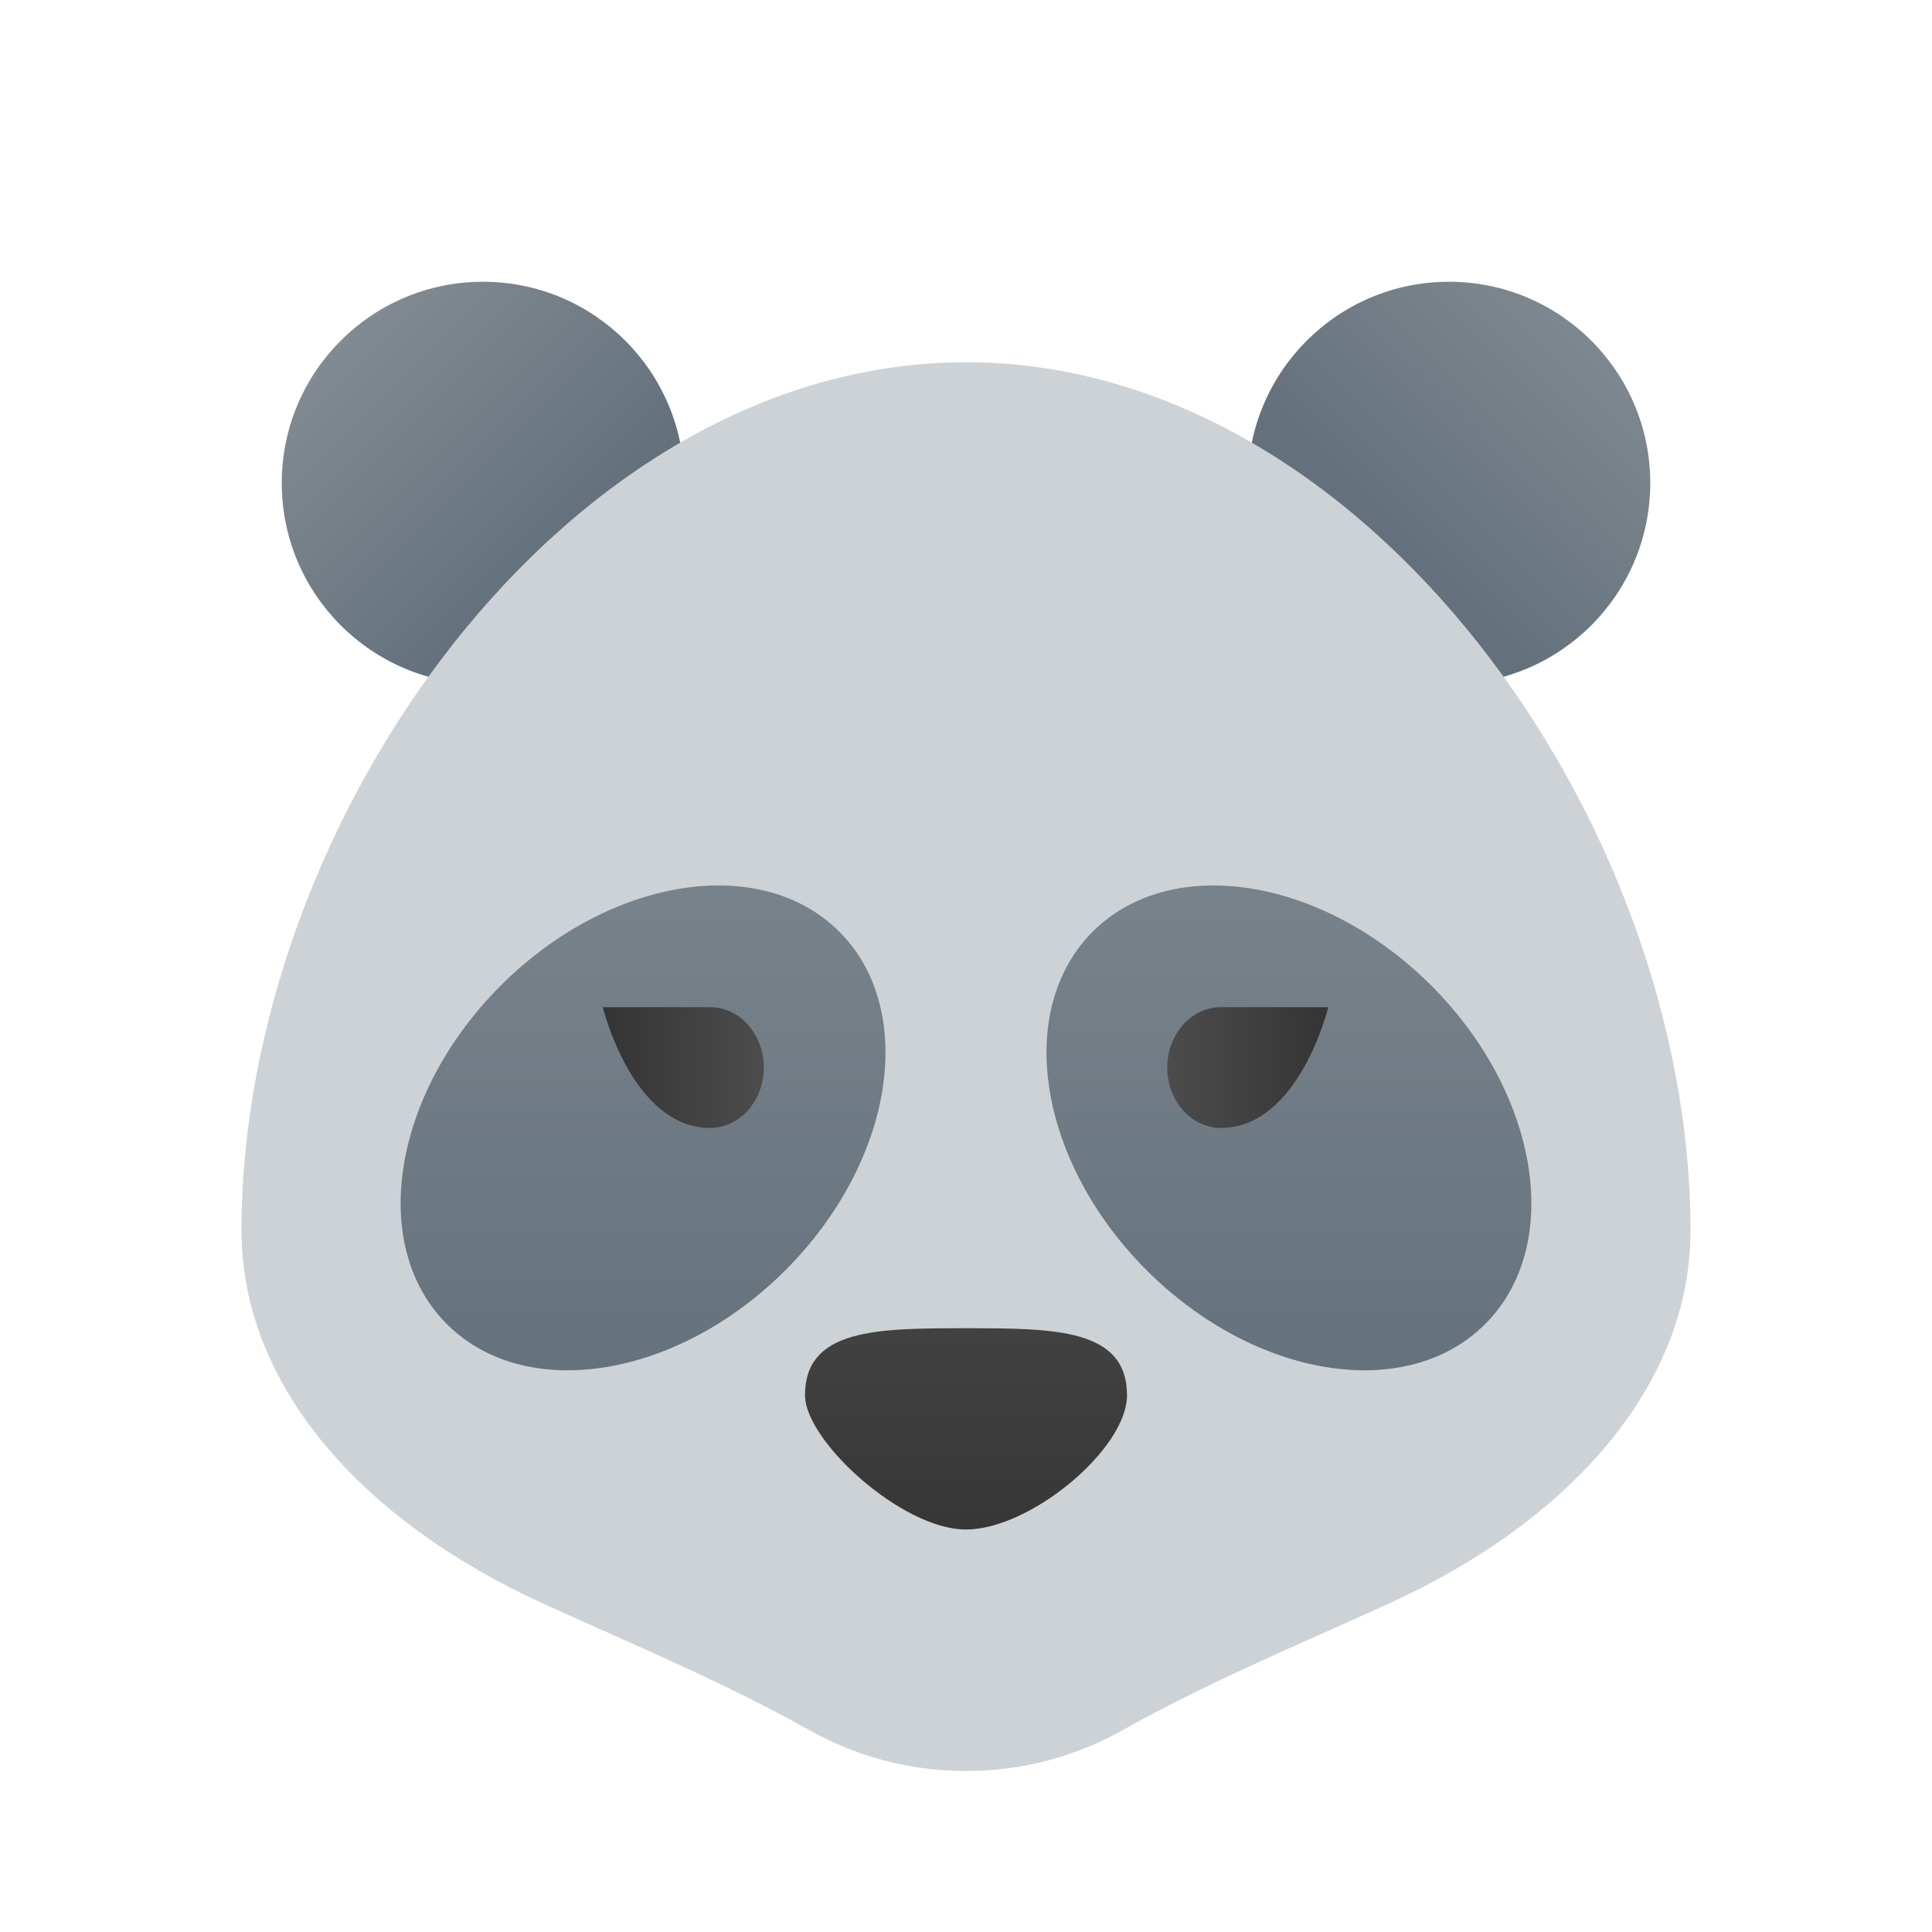 <svg xmlns="http://www.w3.org/2000/svg" viewBox="0 0 48 48"><linearGradient id="Xh5Sr8M7HSCvdxvmcvtlfa" x1="7.364" x2="13.716" y1="7.364" y2="13.716" gradientUnits="userSpaceOnUse"><stop offset="0" stop-color="#889097"/><stop offset="1" stop-color="#64717c"/></linearGradient><circle cx="12" cy="12" r="5" fill="url(#Xh5Sr8M7HSCvdxvmcvtlfa)"/><linearGradient id="Xh5Sr8M7HSCvdxvmcvtlfb" x1="41.386" x2="34.614" y1="6.614" y2="13.386" gradientUnits="userSpaceOnUse"><stop offset="0" stop-color="#889097"/><stop offset="1" stop-color="#64717c"/></linearGradient><circle cx="36" cy="12" r="5" fill="url(#Xh5Sr8M7HSCvdxvmcvtlfb)"/><path fill="#cdd2d6" d="M42,30.577C42,20.423,33.941,9,24,9S6,20.423,6,30.577c0,3.824,2.966,7.203,7.515,9.273	c2.214,1.008,4.471,1.944,6.593,3.135C21.259,43.631,22.585,44,24,44s2.741-0.369,3.892-1.015c2.122-1.191,4.378-2.127,6.593-3.135	C39.034,37.78,42,34.401,42,30.577z"/><linearGradient id="Xh5Sr8M7HSCvdxvmcvtlfc" x1="24" x2="24" y1="28.023" y2="39.205" gradientUnits="userSpaceOnUse"><stop offset="0" stop-color="#4c4c4c"/><stop offset="1" stop-color="#343434"/></linearGradient><path fill="url(#Xh5Sr8M7HSCvdxvmcvtlfc)" d="M20,34.666C20,35.791,22.4,38,24,38c1.6,0,4-2,4-3.334C28,33.009,26.209,33,24,33	S20,33.009,20,34.666z"/><linearGradient id="Xh5Sr8M7HSCvdxvmcvtlfd" x1="15.977" x2="15.977" y1="12.136" y2="34.722" gradientUnits="userSpaceOnUse"><stop offset="0" stop-color="#889097"/><stop offset="1" stop-color="#64717c"/></linearGradient><path fill="url(#Xh5Sr8M7HSCvdxvmcvtlfd)" d="M19.513,31.558c2.692-2.692,3.292-6.458,1.339-8.411s-5.718-1.353-8.411,1.339	s-3.292,6.458-1.339,8.411S16.821,34.25,19.513,31.558z"/><linearGradient id="Xh5Sr8M7HSCvdxvmcvtlfe" x1="32.023" x2="32.023" y1="12.136" y2="34.722" gradientUnits="userSpaceOnUse"><stop offset="0" stop-color="#889097"/><stop offset="1" stop-color="#64717c"/></linearGradient><path fill="url(#Xh5Sr8M7HSCvdxvmcvtlfe)" d="M28.487,31.558c-2.692-2.692-3.292-6.458-1.339-8.411s5.718-1.353,8.411,1.339	c2.692,2.692,3.292,6.458,1.339,8.411S31.179,34.25,28.487,31.558z"/><linearGradient id="Xh5Sr8M7HSCvdxvmcvtlff" x1="29" x2="33" y1="26.523" y2="26.523" gradientUnits="userSpaceOnUse"><stop offset="0" stop-color="#4c4c4c"/><stop offset="1" stop-color="#343434"/></linearGradient><path fill="url(#Xh5Sr8M7HSCvdxvmcvtlff)" d="M29,26.523c0-0.828,0.597-1.5,1.333-1.5s2.667,0,2.667,0s-0.727,3-2.667,3	C29.597,28.023,29,27.351,29,26.523z"/><linearGradient id="Xh5Sr8M7HSCvdxvmcvtlfg" x1="-218.477" x2="-214.477" y1="26.523" y2="26.523" gradientTransform="matrix(-1 0 0 1 -199.5 0)" gradientUnits="userSpaceOnUse"><stop offset="0" stop-color="#4c4c4c"/><stop offset="1" stop-color="#343434"/></linearGradient><path fill="url(#Xh5Sr8M7HSCvdxvmcvtlfg)" d="M17.644,28.023c-1.94,0-2.667-3-2.667-3s1.931,0,2.667,0s1.333,0.672,1.333,1.5	S18.38,28.023,17.644,28.023z"/></svg>